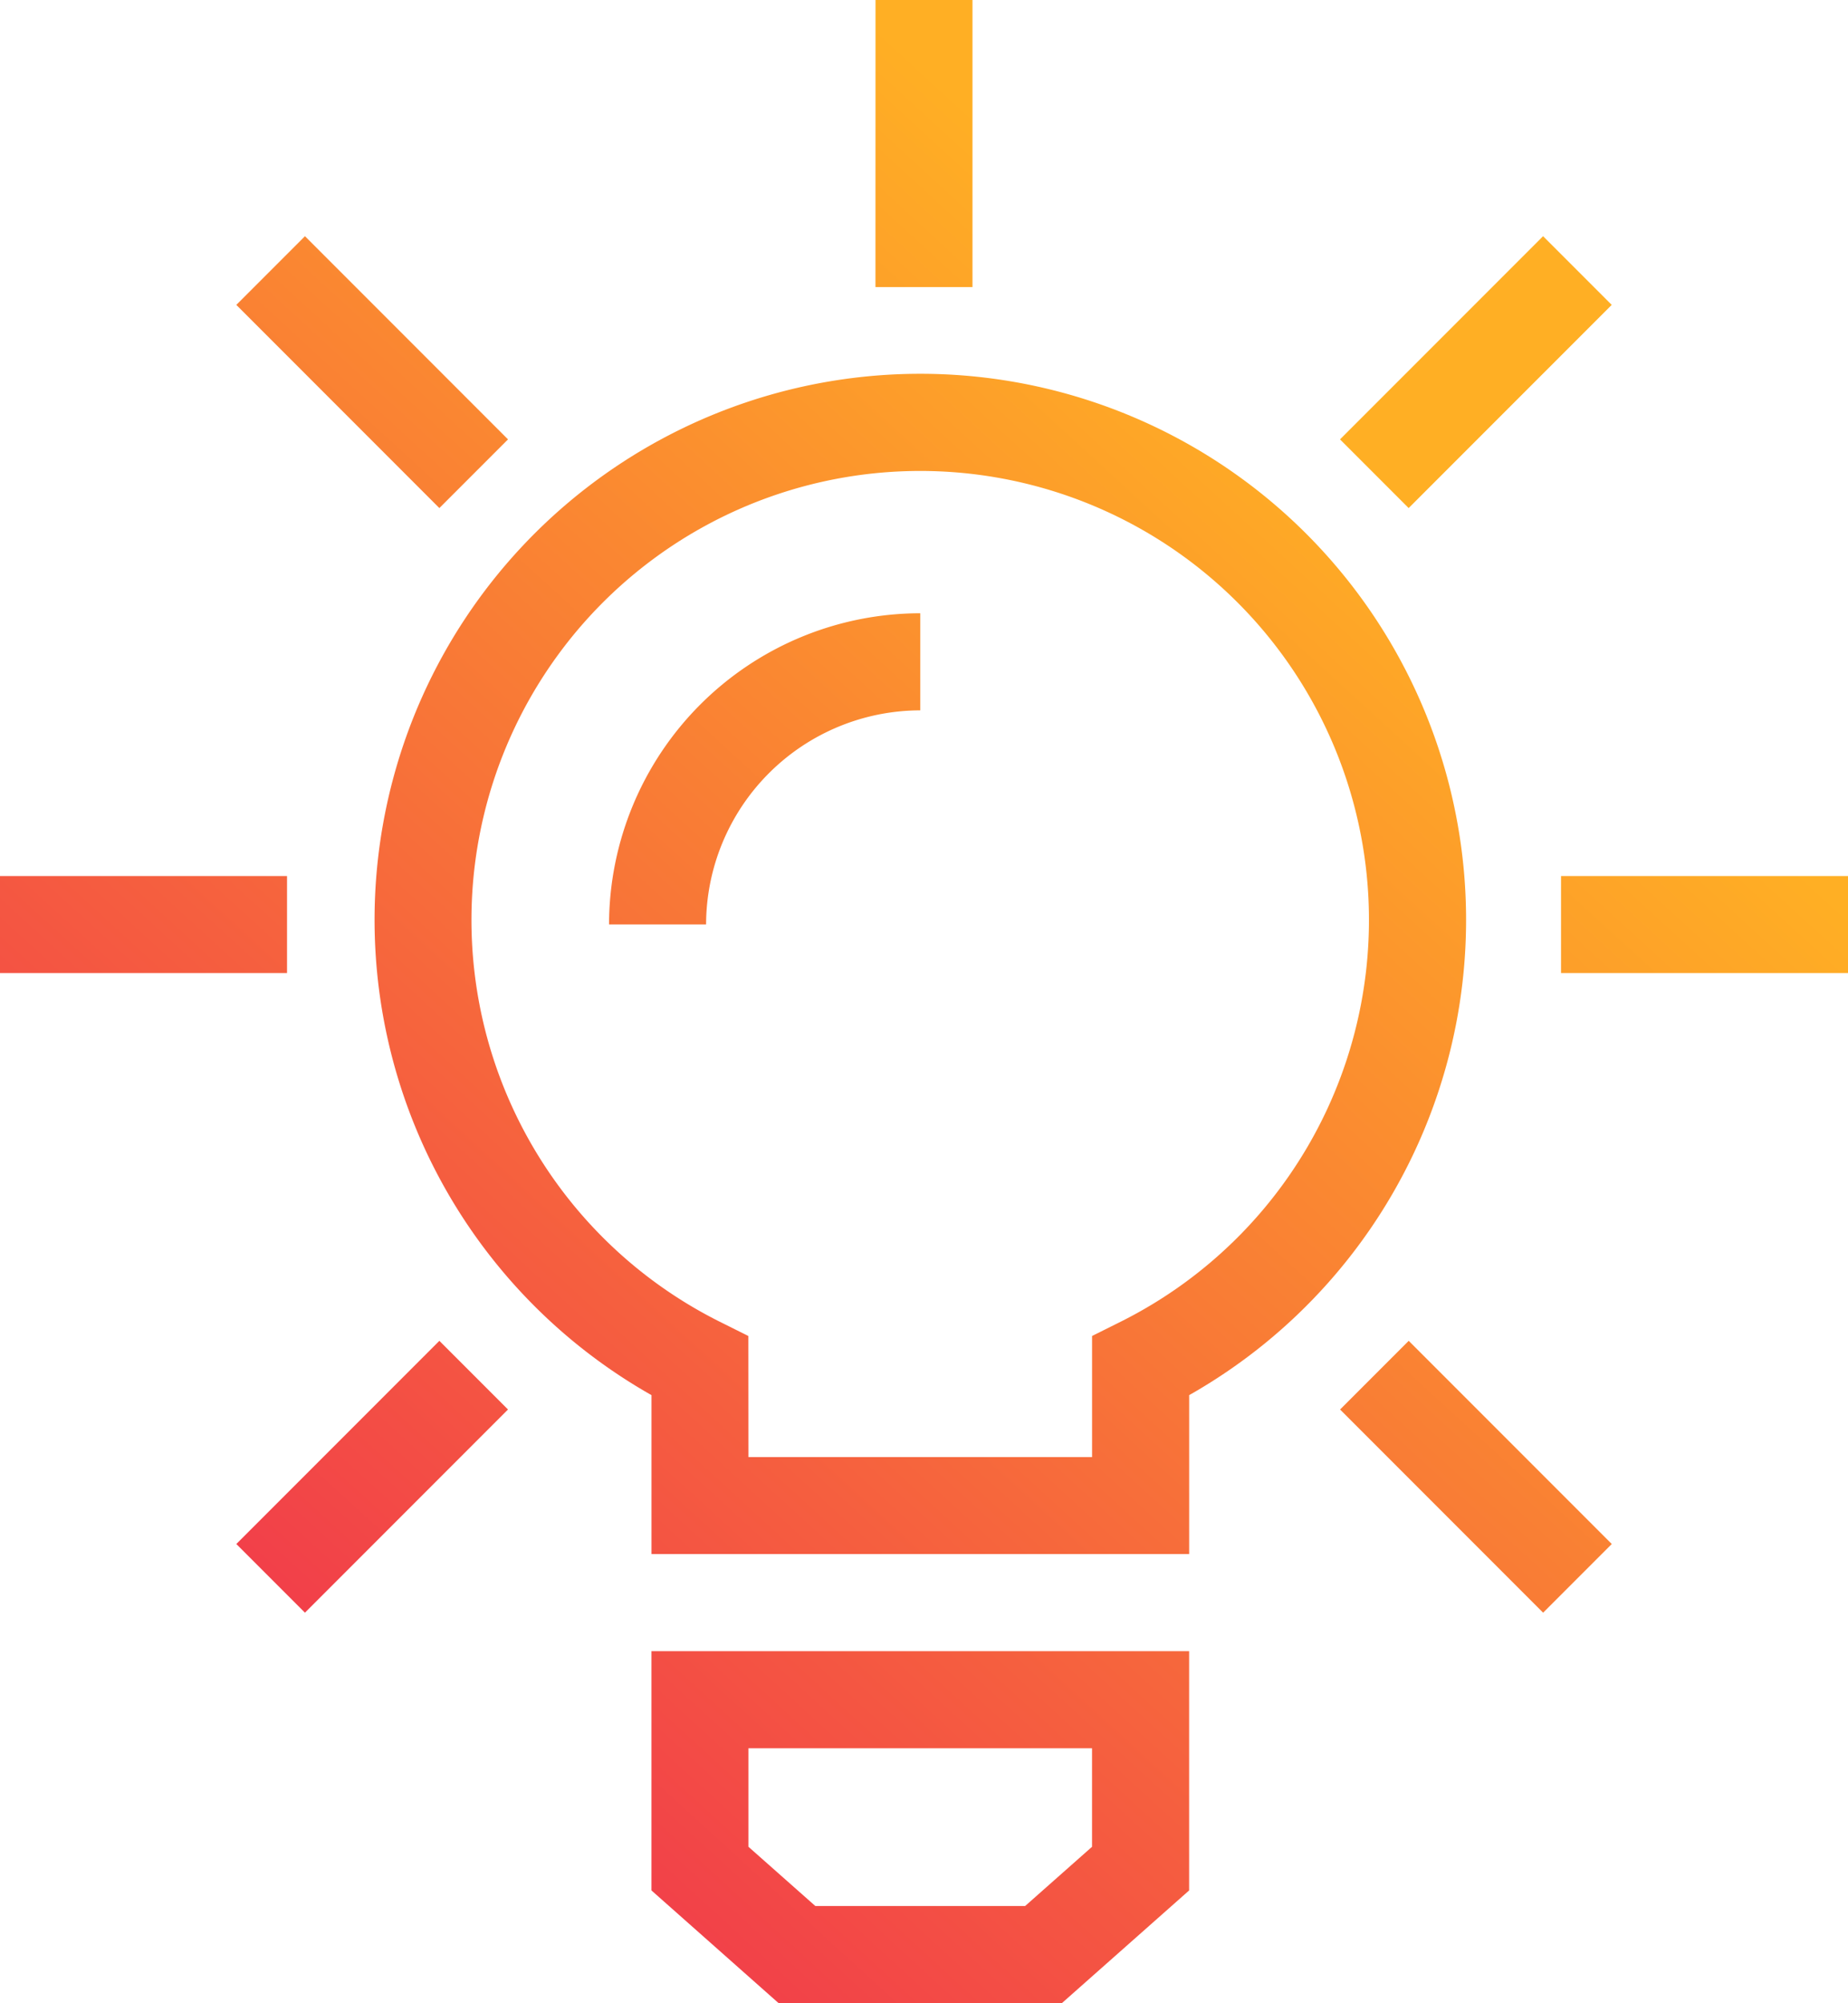 <svg xmlns="http://www.w3.org/2000/svg" xmlns:xlink="http://www.w3.org/1999/xlink" width="64.617" height="70" viewBox="0 0 64.617 70">
  <defs>
    <linearGradient id="linear-gradient" x1="0.689" y1="0.237" x2="0" y2="1.053" gradientUnits="objectBoundingBox">
      <stop offset="0" stop-color="#ffaf24"/>
      <stop offset="1" stop-color="#ed1a56"/>
    </linearGradient>
  </defs>
  <path id="Контур_303" data-name="Контур 303" d="M32.94,1842.286H44.955v-4.231l.941-.469a15.691,15.691,0,1,0-13.9,0l.941.469Zm27.787,5.438-7.1-7.1,2.4-2.4,7.1,7.1Zm-38.594-38.6-7.1-7.1,2.4-2.4,7.1,7.1-2.4,2.4Zm-4.7,38.6-2.4-2.4,7.1-7.1,2.4,2.4-7.1,7.1Zm38.592-38.6-2.4-2.4,7.1-7.1,2.4,2.4Zm-18.644-7.722h3.393V1791.37H37.383ZM6.77,1825.373H16.806v-3.39H6.77Zm54.583,0H71.387v-3.39H61.353v3.39Zm-29.894-1.7H28.066A10.891,10.891,0,0,1,38.947,1812.8v3.393A7.5,7.5,0,0,0,31.459,1823.678Zm3.819,34.3h7.338l2.338-2.069v-3.443H32.94v3.443Zm8.624,3.393h-9.91l-4.443-3.936v-8.362h18.8v8.362Zm4.448-15.691h-18.8v-5.553a19.083,19.083,0,1,1,18.8,0v5.553Z" transform="translate(-6.77 -1791.37)" fill-rule="evenodd" fill="url(#linear-gradient)"/>
</svg>
